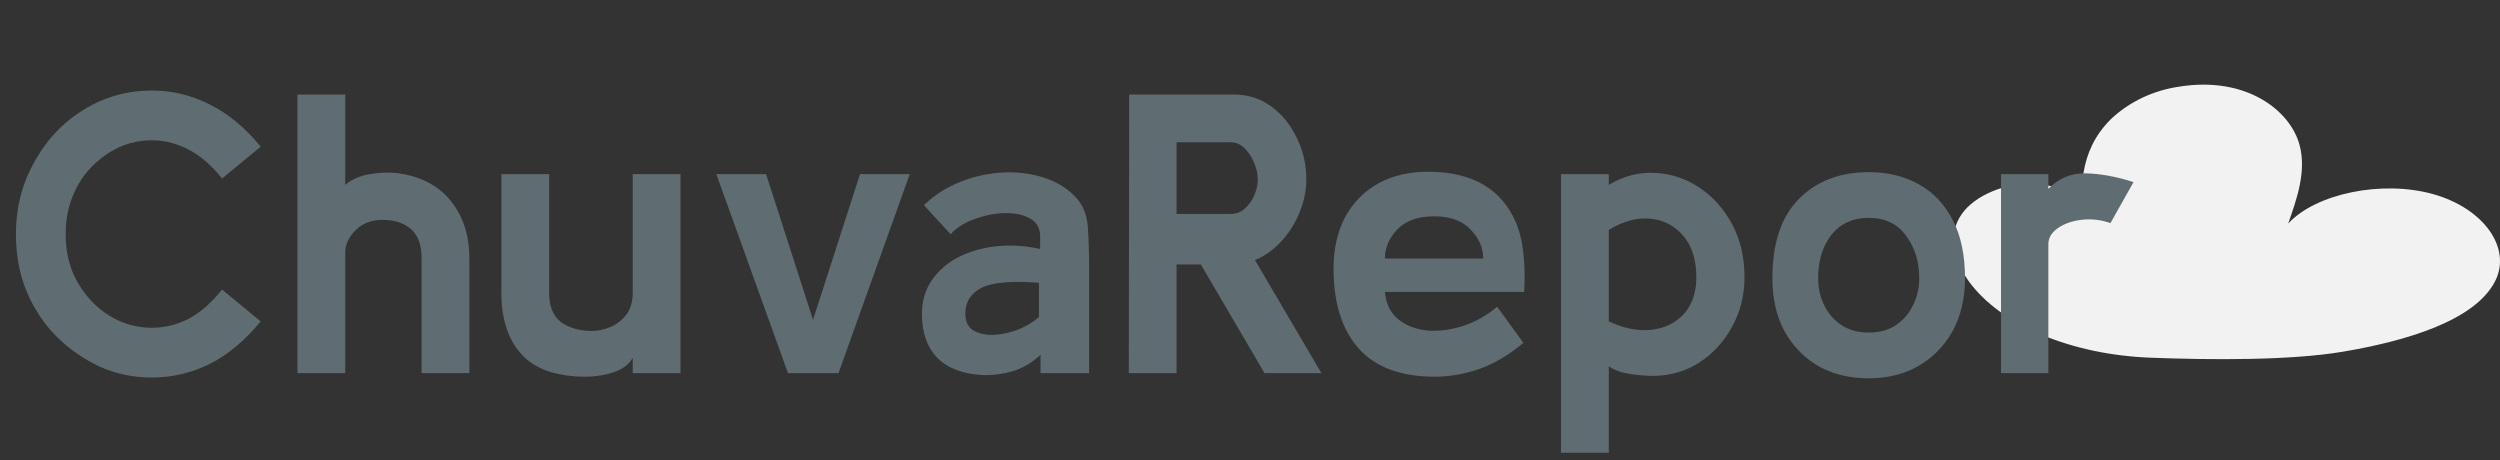 <svg width="201" height="37" viewBox="0 0 201 37" fill="none" xmlns="http://www.w3.org/2000/svg">
<rect x="0" y="0" width="201" height="37" fill="#333333" stroke="none"/>
<path d="M172.904 28.759C166.601 28.52 160.858 26.187 158.26 22.574C158.139 22.405 158.024 22.234 157.917 22.06C156.968 20.52 156.672 18.751 157.709 17.234C158.746 15.717 161.339 14.565 163.938 14.804C166.537 15.043 168.57 16.946 167.494 18.451C167.256 15.409 167.056 12.211 169.732 9.563C171.205 8.178 173.127 7.268 175.21 6.967C180.602 6.098 184.182 8.893 184.899 11.713C185.428 13.796 184.697 15.914 183.97 17.975C186.212 15.544 191.545 14.462 195.632 15.61C199.718 16.759 201.983 19.974 200.587 22.648C198.943 25.792 193.463 27.417 188.372 28.276C184.167 28.986 177.863 28.948 172.904 28.759Z" fill="#F2F2F2"/>
<path d="M12.224 30.352C10.688 30.352 9.269 30.053 7.968 29.456C6.667 28.837 5.515 28.027 4.512 27.024C3.509 26 2.72 24.805 2.144 23.44C1.568 22.053 1.28 20.517 1.28 18.832C1.28 17.189 1.568 15.675 2.144 14.288C2.741 12.88 3.531 11.653 4.512 10.608C5.493 9.584 6.635 8.773 7.936 8.176C9.259 7.579 10.688 7.28 12.224 7.28C13.845 7.28 15.392 7.653 16.864 8.4C18.336 9.125 19.701 10.256 20.96 11.792L17.856 14.352C16.981 13.264 16.075 12.485 15.136 12.016C14.197 11.525 13.227 11.28 12.224 11.28C11.264 11.28 10.368 11.472 9.536 11.856C8.725 12.24 7.989 12.773 7.328 13.456C6.688 14.117 6.187 14.907 5.824 15.824C5.461 16.72 5.28 17.723 5.28 18.832C5.28 19.941 5.461 20.944 5.824 21.84C6.187 22.715 6.688 23.493 7.328 24.176C7.968 24.859 8.704 25.392 9.536 25.776C10.368 26.16 11.264 26.352 12.224 26.352C13.227 26.352 14.197 26.117 15.136 25.648C16.075 25.157 16.981 24.368 17.856 23.28L20.96 25.84C19.701 27.376 18.336 28.517 16.864 29.264C15.392 29.989 13.845 30.352 12.224 30.352ZM37.738 30H33.898V20.784C33.898 19.696 33.61 18.907 33.034 18.416C32.479 17.925 31.711 17.68 30.73 17.68C29.834 17.68 29.109 17.968 28.554 18.544C28.021 19.099 27.754 19.685 27.754 20.304V30H23.914V7.6H27.754V14.864C28.266 14.437 28.874 14.16 29.578 14.032C30.303 13.883 31.05 13.84 31.818 13.904C33.759 14.139 35.231 14.885 36.234 16.144C37.237 17.381 37.738 18.928 37.738 20.784V30ZM54.711 30H50.871V28.752C50.615 29.264 50.125 29.648 49.399 29.904C48.695 30.16 47.885 30.288 46.967 30.288C46.071 30.288 45.197 30.171 44.343 29.936C43.511 29.68 42.829 29.317 42.295 28.848C40.973 27.653 40.311 25.883 40.311 23.536V14H44.151V23.536C44.151 24.624 44.471 25.413 45.111 25.904C45.773 26.373 46.594 26.608 47.575 26.608C48.066 26.608 48.567 26.501 49.079 26.288C49.591 26.075 50.018 25.744 50.359 25.296C50.701 24.848 50.871 24.261 50.871 23.536V14H54.711V30ZM73.144 14L67.416 30H63.352L57.593 14H61.593L65.368 25.712L69.144 14H73.144ZM79.052 30.16C77.43 30.075 76.204 29.616 75.372 28.784C74.54 27.931 74.124 26.757 74.124 25.264C74.124 24.176 74.401 23.248 74.956 22.48C75.51 21.691 76.246 21.072 77.164 20.624C78.081 20.176 79.094 19.899 80.204 19.792C81.334 19.685 82.476 19.76 83.628 20.016V19.024C83.628 18.341 83.35 17.851 82.796 17.552C82.241 17.253 81.558 17.115 80.748 17.136C79.958 17.157 79.158 17.317 78.348 17.616C77.558 17.893 76.918 18.299 76.428 18.832L74.284 16.496C75.094 15.707 76.054 15.088 77.164 14.64C78.273 14.192 79.414 13.936 80.588 13.872C81.782 13.808 82.902 13.947 83.948 14.288C85.014 14.629 85.889 15.184 86.572 15.952C87.105 16.549 87.404 17.339 87.468 18.32C87.532 19.301 87.564 20.379 87.564 21.552V30H83.66V28.528C82.998 29.147 82.262 29.584 81.452 29.84C80.641 30.075 79.841 30.181 79.052 30.16ZM83.532 25.488V22.736C81.313 22.565 79.766 22.704 78.892 23.152C78.038 23.6 77.612 24.293 77.612 25.232C77.612 25.829 77.814 26.267 78.22 26.544C78.646 26.8 79.169 26.928 79.788 26.928C80.428 26.907 81.078 26.779 81.74 26.544C82.422 26.288 83.02 25.936 83.532 25.488ZM106.244 30H101.668L96.548 21.264H94.596V30H90.756L90.788 7.6H99.204C100.335 7.6 101.338 7.92 102.212 8.56C103.087 9.2 103.77 10.043 104.26 11.088C104.772 12.112 105.028 13.221 105.028 14.416C105.028 15.312 104.847 16.197 104.484 17.072C104.143 17.925 103.663 18.693 103.044 19.376C102.426 20.059 101.711 20.571 100.9 20.912L106.244 30ZM101.124 14.416C101.124 13.989 101.028 13.552 100.836 13.104C100.644 12.635 100.388 12.24 100.068 11.92C99.748 11.6 99.375 11.44 98.948 11.44H94.596V17.2H98.948C99.375 17.2 99.748 17.061 100.068 16.784C100.388 16.507 100.644 16.155 100.836 15.728C101.028 15.28 101.124 14.843 101.124 14.416ZM122.546 23.472H111.346C111.431 24.432 111.794 25.168 112.434 25.68C113.074 26.192 113.863 26.491 114.802 26.576C115.74 26.64 116.7 26.512 117.682 26.192C118.684 25.851 119.58 25.339 120.37 24.656L122.482 27.568C121.308 28.549 120.114 29.253 118.898 29.68C117.703 30.085 116.519 30.288 115.345 30.288C112.636 30.288 110.599 29.531 109.234 28.016C107.89 26.501 107.218 24.357 107.218 21.584C107.218 20.005 107.527 18.629 108.146 17.456C108.786 16.283 109.682 15.376 110.834 14.736C112.007 14.096 113.383 13.787 114.962 13.808C118.418 13.851 120.722 15.205 121.874 17.872C122.194 18.64 122.396 19.483 122.482 20.4C122.588 21.317 122.61 22.341 122.546 23.472ZM115.314 17.392C114.012 17.392 113.02 17.744 112.338 18.448C111.676 19.152 111.346 19.931 111.346 20.784H119.25C119.25 19.909 118.908 19.131 118.226 18.448C117.564 17.744 116.594 17.392 115.314 17.392ZM129.346 36.4H125.506V14H129.346V14.864C130.562 14.139 131.81 13.819 133.09 13.904C134.37 13.968 135.554 14.363 136.642 15.088C137.73 15.813 138.605 16.795 139.266 18.032C139.928 19.269 140.258 20.688 140.258 22.288C140.258 23.739 139.928 25.061 139.266 26.256C138.626 27.451 137.752 28.411 136.642 29.136C135.554 29.84 134.328 30.203 132.962 30.224C132.642 30.224 132.248 30.203 131.778 30.16C131.309 30.117 130.85 30.043 130.402 29.936C129.976 29.808 129.624 29.648 129.346 29.456V36.4ZM129.346 25.84C130.584 26.416 131.736 26.64 132.802 26.512C133.869 26.384 134.733 25.957 135.394 25.232C136.056 24.485 136.386 23.504 136.386 22.288C136.386 20.88 136.034 19.771 135.33 18.96C134.648 18.149 133.773 17.691 132.706 17.584C131.64 17.477 130.52 17.776 129.346 18.48V25.84ZM150.243 30.416C148.707 30.416 147.352 30.085 146.179 29.424C145.027 28.741 144.12 27.803 143.459 26.608C142.819 25.392 142.499 23.984 142.499 22.384C142.499 19.568 143.203 17.445 144.611 16.016C146.04 14.565 147.917 13.84 150.243 13.84C151.757 13.84 153.091 14.16 154.243 14.8C155.416 15.44 156.333 16.4 156.995 17.68C157.656 18.939 157.987 20.507 157.987 22.384C157.987 23.984 157.656 25.392 156.995 26.608C156.333 27.803 155.416 28.741 154.243 29.424C153.091 30.085 151.757 30.416 150.243 30.416ZM150.243 26.736C151.117 26.736 151.853 26.533 152.451 26.128C153.069 25.701 153.528 25.157 153.827 24.496C154.147 23.835 154.307 23.131 154.307 22.384C154.307 21.04 153.955 19.899 153.251 18.96C152.568 18 151.565 17.52 150.243 17.52C148.963 17.52 147.96 17.979 147.235 18.896C146.531 19.813 146.179 20.976 146.179 22.384C146.179 23.152 146.339 23.867 146.659 24.528C146.979 25.189 147.437 25.723 148.035 26.128C148.653 26.533 149.389 26.736 150.243 26.736ZM160.881 30V14H164.689V15.184C165.521 14.331 166.513 13.915 167.665 13.936C168.839 13.957 170.129 14.192 171.537 14.64L169.681 17.936C168.871 17.659 168.071 17.573 167.281 17.68C166.513 17.787 165.884 18.021 165.393 18.384C164.903 18.747 164.668 19.184 164.689 19.696V30H160.881Z" fill="#5F6C72"/>
</svg>
